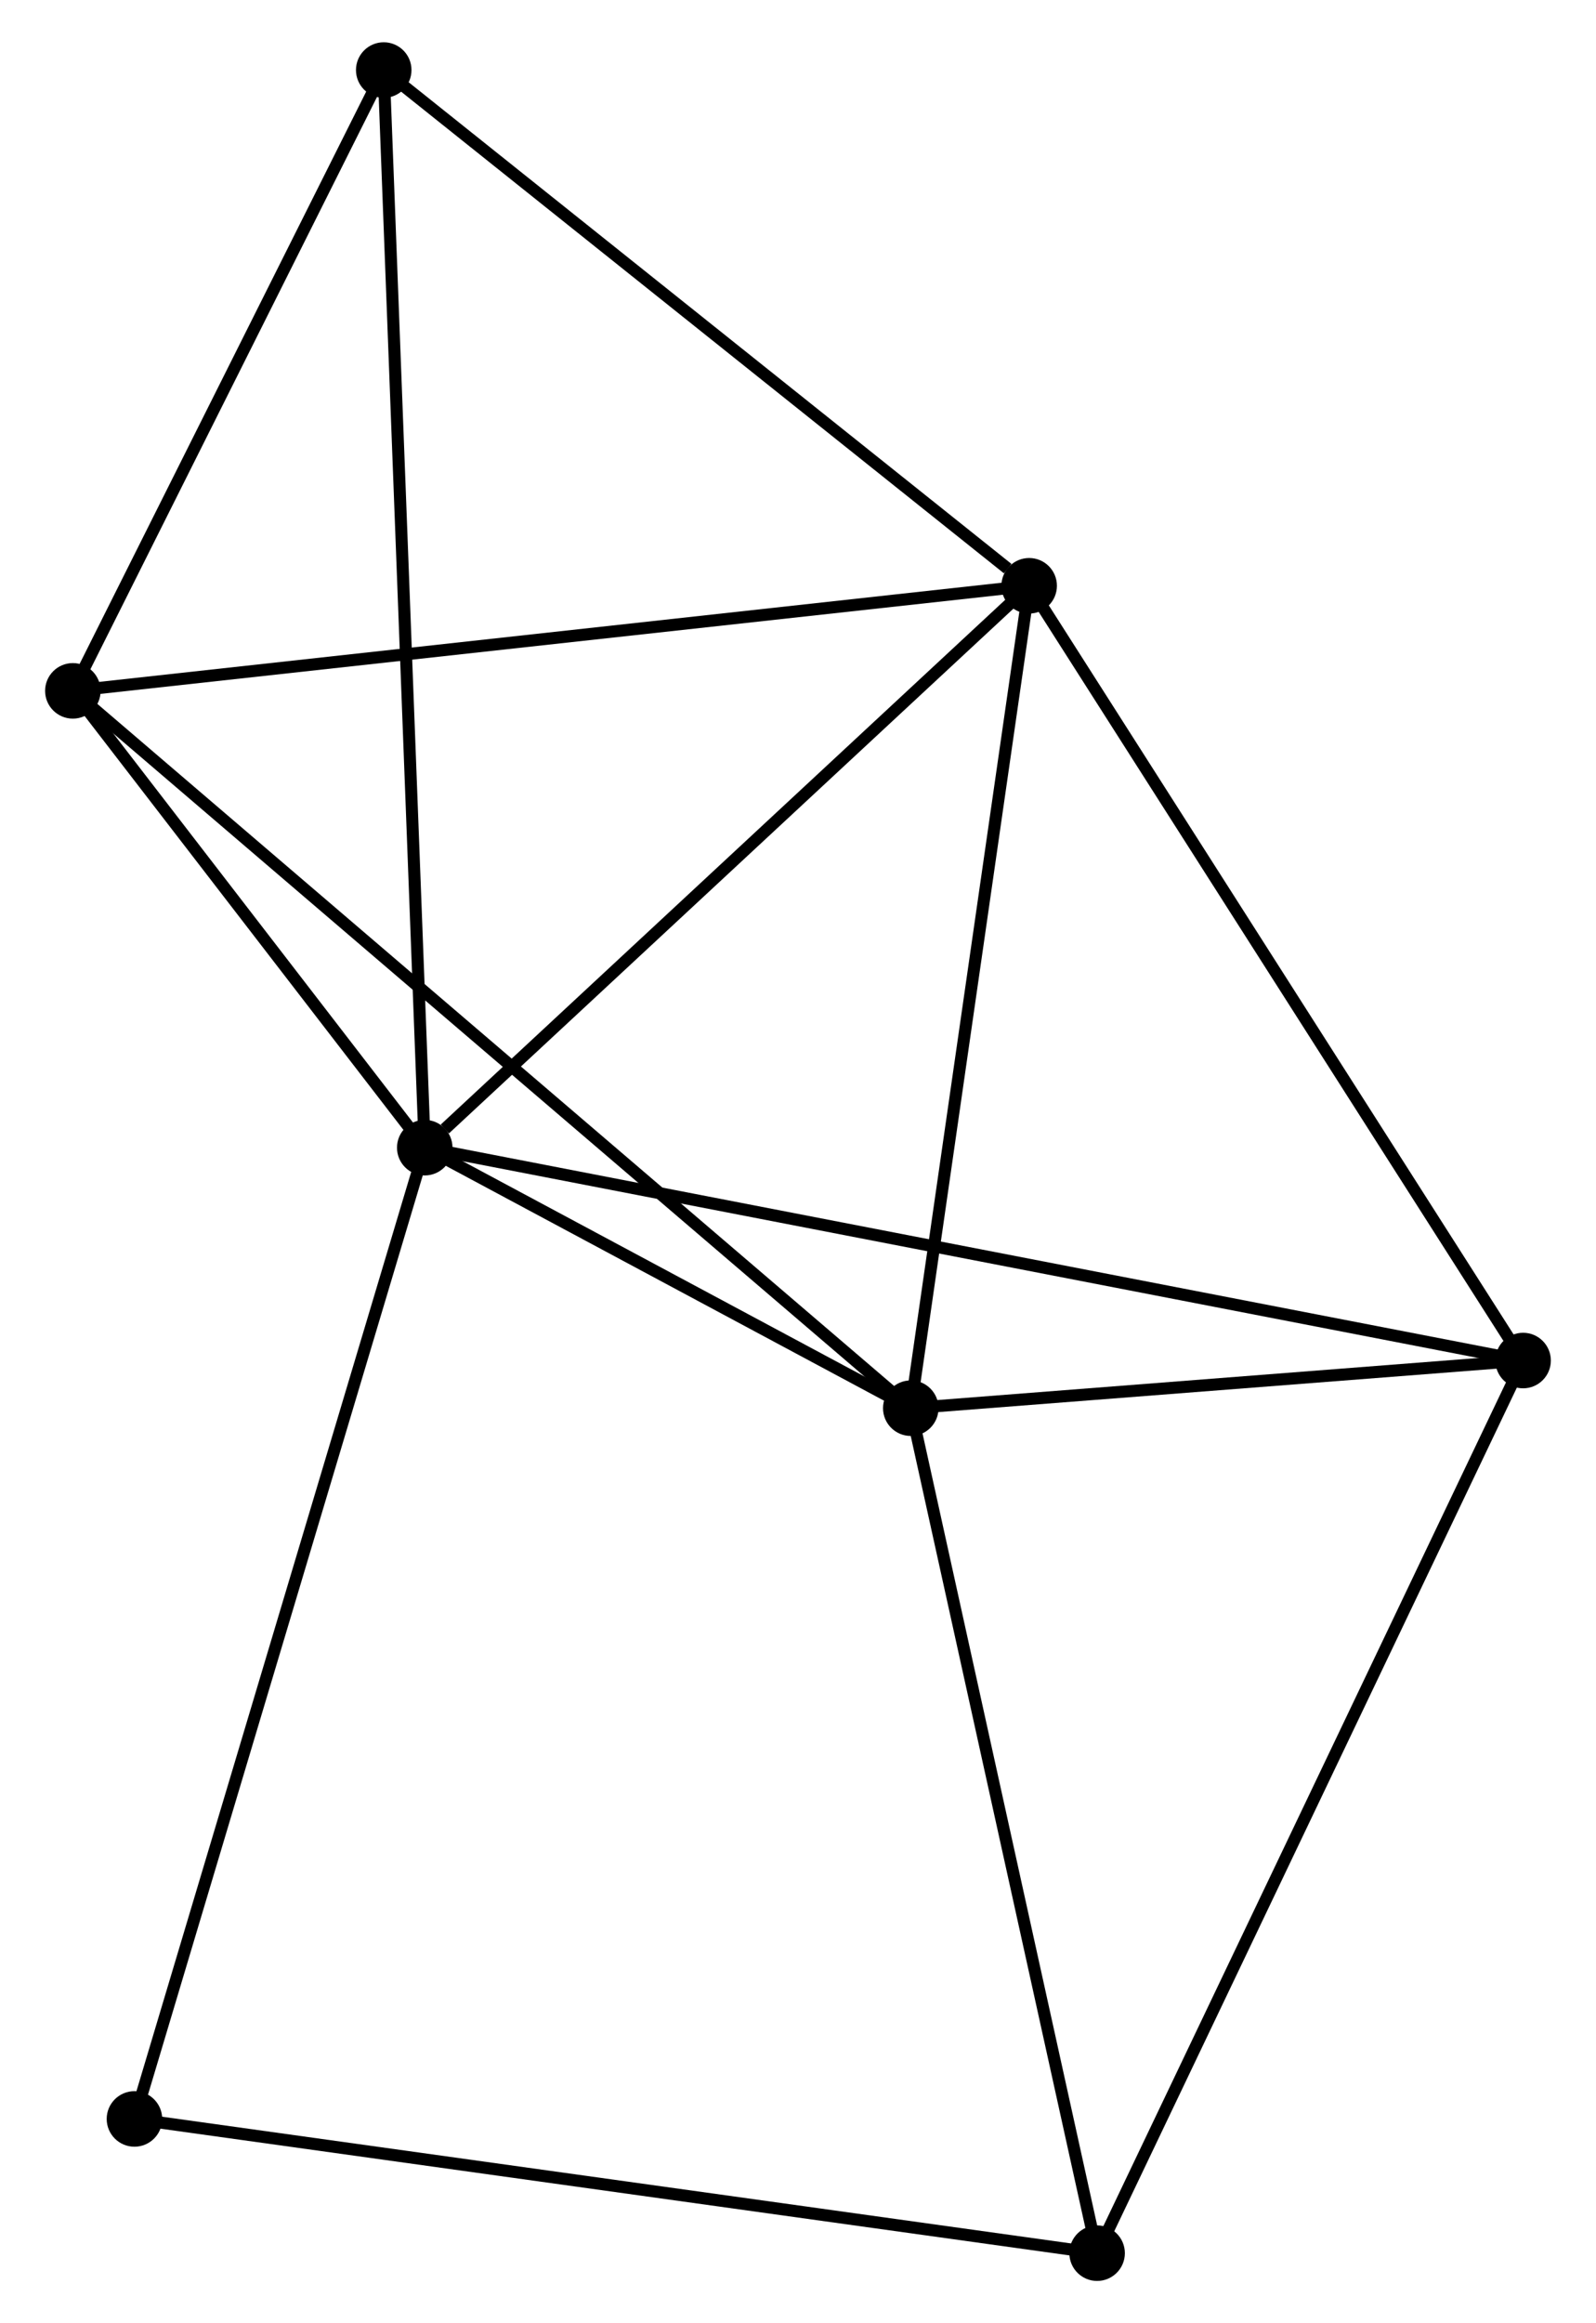 <?xml version="1.0" encoding="UTF-8" standalone="no"?>
<!DOCTYPE svg PUBLIC "-//W3C//DTD SVG 1.1//EN"
 "http://www.w3.org/Graphics/SVG/1.1/DTD/svg11.dtd">
<!-- Generated by graphviz version 2.36.0 (20140111.2315)
 -->
<!-- Title: %3 Pages: 1 -->
<svg width="132pt" height="192pt"
 viewBox="0.00 0.00 131.78 192.37" xmlns="http://www.w3.org/2000/svg" xmlns:xlink="http://www.w3.org/1999/xlink">
<g id="graph0" class="graph" transform="scale(1 1) rotate(0) translate(4 188.369)">
<title>%3</title>
<!-- 0 -->
<g id="node1" class="node"><title>0</title>
<ellipse fill="black" stroke="black" cx="30.96" cy="-93.338" rx="1.8" ry="1.8"/>
</g>
<!-- 1 -->
<g id="node2" class="node"><title>1</title>
<ellipse fill="black" stroke="black" cx="81.046" cy="-139.865" rx="1.8" ry="1.8"/>
</g>
<!-- 0&#45;&#45;1 -->
<g id="edge1" class="edge"><title>0&#45;&#45;1</title>
<path fill="none" stroke="black" d="M32.626,-94.886C40.366,-102.076 72.727,-132.137 79.713,-138.627"/>
</g>
<!-- 2 -->
<g id="node3" class="node"><title>2</title>
<ellipse fill="black" stroke="black" cx="71.235" cy="-71.767" rx="1.8" ry="1.8"/>
</g>
<!-- 0&#45;&#45;2 -->
<g id="edge2" class="edge"><title>0&#45;&#45;2</title>
<path fill="none" stroke="black" d="M32.69,-92.411C39.315,-88.863 63.02,-76.167 69.556,-72.667"/>
</g>
<!-- 3 -->
<g id="node4" class="node"><title>3</title>
<ellipse fill="black" stroke="black" cx="121.976" cy="-75.712" rx="1.8" ry="1.8"/>
</g>
<!-- 0&#45;&#45;3 -->
<g id="edge3" class="edge"><title>0&#45;&#45;3</title>
<path fill="none" stroke="black" d="M32.861,-92.969C44.706,-90.676 108.271,-78.366 120.085,-76.078"/>
</g>
<!-- 4 -->
<g id="node5" class="node"><title>4</title>
<ellipse fill="black" stroke="black" cx="1.8" cy="-131.164" rx="1.8" ry="1.8"/>
</g>
<!-- 0&#45;&#45;4 -->
<g id="edge4" class="edge"><title>0&#45;&#45;4</title>
<path fill="none" stroke="black" d="M29.707,-94.963C24.91,-101.185 7.748,-123.448 3.016,-129.587"/>
</g>
<!-- 6 -->
<g id="node6" class="node"><title>6</title>
<ellipse fill="black" stroke="black" cx="27.561" cy="-182.569" rx="1.8" ry="1.8"/>
</g>
<!-- 0&#45;&#45;6 -->
<g id="edge5" class="edge"><title>0&#45;&#45;6</title>
<path fill="none" stroke="black" d="M30.889,-95.201C30.446,-106.814 28.072,-169.133 27.631,-180.716"/>
</g>
<!-- 7 -->
<g id="node7" class="node"><title>7</title>
<ellipse fill="black" stroke="black" cx="6.904" cy="-12.915" rx="1.8" ry="1.8"/>
</g>
<!-- 0&#45;&#45;7 -->
<g id="edge6" class="edge"><title>0&#45;&#45;7</title>
<path fill="none" stroke="black" d="M30.365,-91.35C27.037,-80.223 10.752,-25.778 7.478,-14.833"/>
</g>
<!-- 1&#45;&#45;2 -->
<g id="edge7" class="edge"><title>1&#45;&#45;2</title>
<path fill="none" stroke="black" d="M80.763,-137.901C79.33,-127.956 72.892,-83.268 71.501,-73.611"/>
</g>
<!-- 1&#45;&#45;3 -->
<g id="edge8" class="edge"><title>1&#45;&#45;3</title>
<path fill="none" stroke="black" d="M82.058,-138.279C87.671,-129.481 114.949,-86.725 120.849,-77.478"/>
</g>
<!-- 1&#45;&#45;4 -->
<g id="edge9" class="edge"><title>1&#45;&#45;4</title>
<path fill="none" stroke="black" d="M79.087,-139.65C68.123,-138.446 14.475,-132.556 3.69,-131.372"/>
</g>
<!-- 1&#45;&#45;6 -->
<g id="edge10" class="edge"><title>1&#45;&#45;6</title>
<path fill="none" stroke="black" d="M79.266,-141.286C71.001,-147.885 36.445,-175.476 28.984,-181.432"/>
</g>
<!-- 2&#45;&#45;3 -->
<g id="edge11" class="edge"><title>2&#45;&#45;3</title>
<path fill="none" stroke="black" d="M73.415,-71.937C81.762,-72.586 111.626,-74.907 119.86,-75.547"/>
</g>
<!-- 2&#45;&#45;4 -->
<g id="edge12" class="edge"><title>2&#45;&#45;4</title>
<path fill="none" stroke="black" d="M69.785,-73.008C60.749,-80.738 12.255,-122.22 3.242,-129.93"/>
</g>
<!-- 5 -->
<g id="node8" class="node"><title>5</title>
<ellipse fill="black" stroke="black" cx="86.676" cy="-1.8" rx="1.8" ry="1.8"/>
</g>
<!-- 2&#45;&#45;5 -->
<g id="edge13" class="edge"><title>2&#45;&#45;5</title>
<path fill="none" stroke="black" d="M71.681,-69.749C73.935,-59.532 84.068,-13.616 86.258,-3.694"/>
</g>
<!-- 3&#45;&#45;5 -->
<g id="edge14" class="edge"><title>3&#45;&#45;5</title>
<path fill="none" stroke="black" d="M121.103,-73.885C116.219,-63.659 92.322,-13.621 87.518,-3.563"/>
</g>
<!-- 4&#45;&#45;6 -->
<g id="edge15" class="edge"><title>4&#45;&#45;6</title>
<path fill="none" stroke="black" d="M2.657,-132.874C6.568,-140.679 22.702,-172.873 26.674,-180.8"/>
</g>
<!-- 5&#45;&#45;7 -->
<g id="edge16" class="edge"><title>5&#45;&#45;7</title>
<path fill="none" stroke="black" d="M84.704,-2.075C73.667,-3.612 19.663,-11.137 8.807,-12.649"/>
</g>
</g>
</svg>
